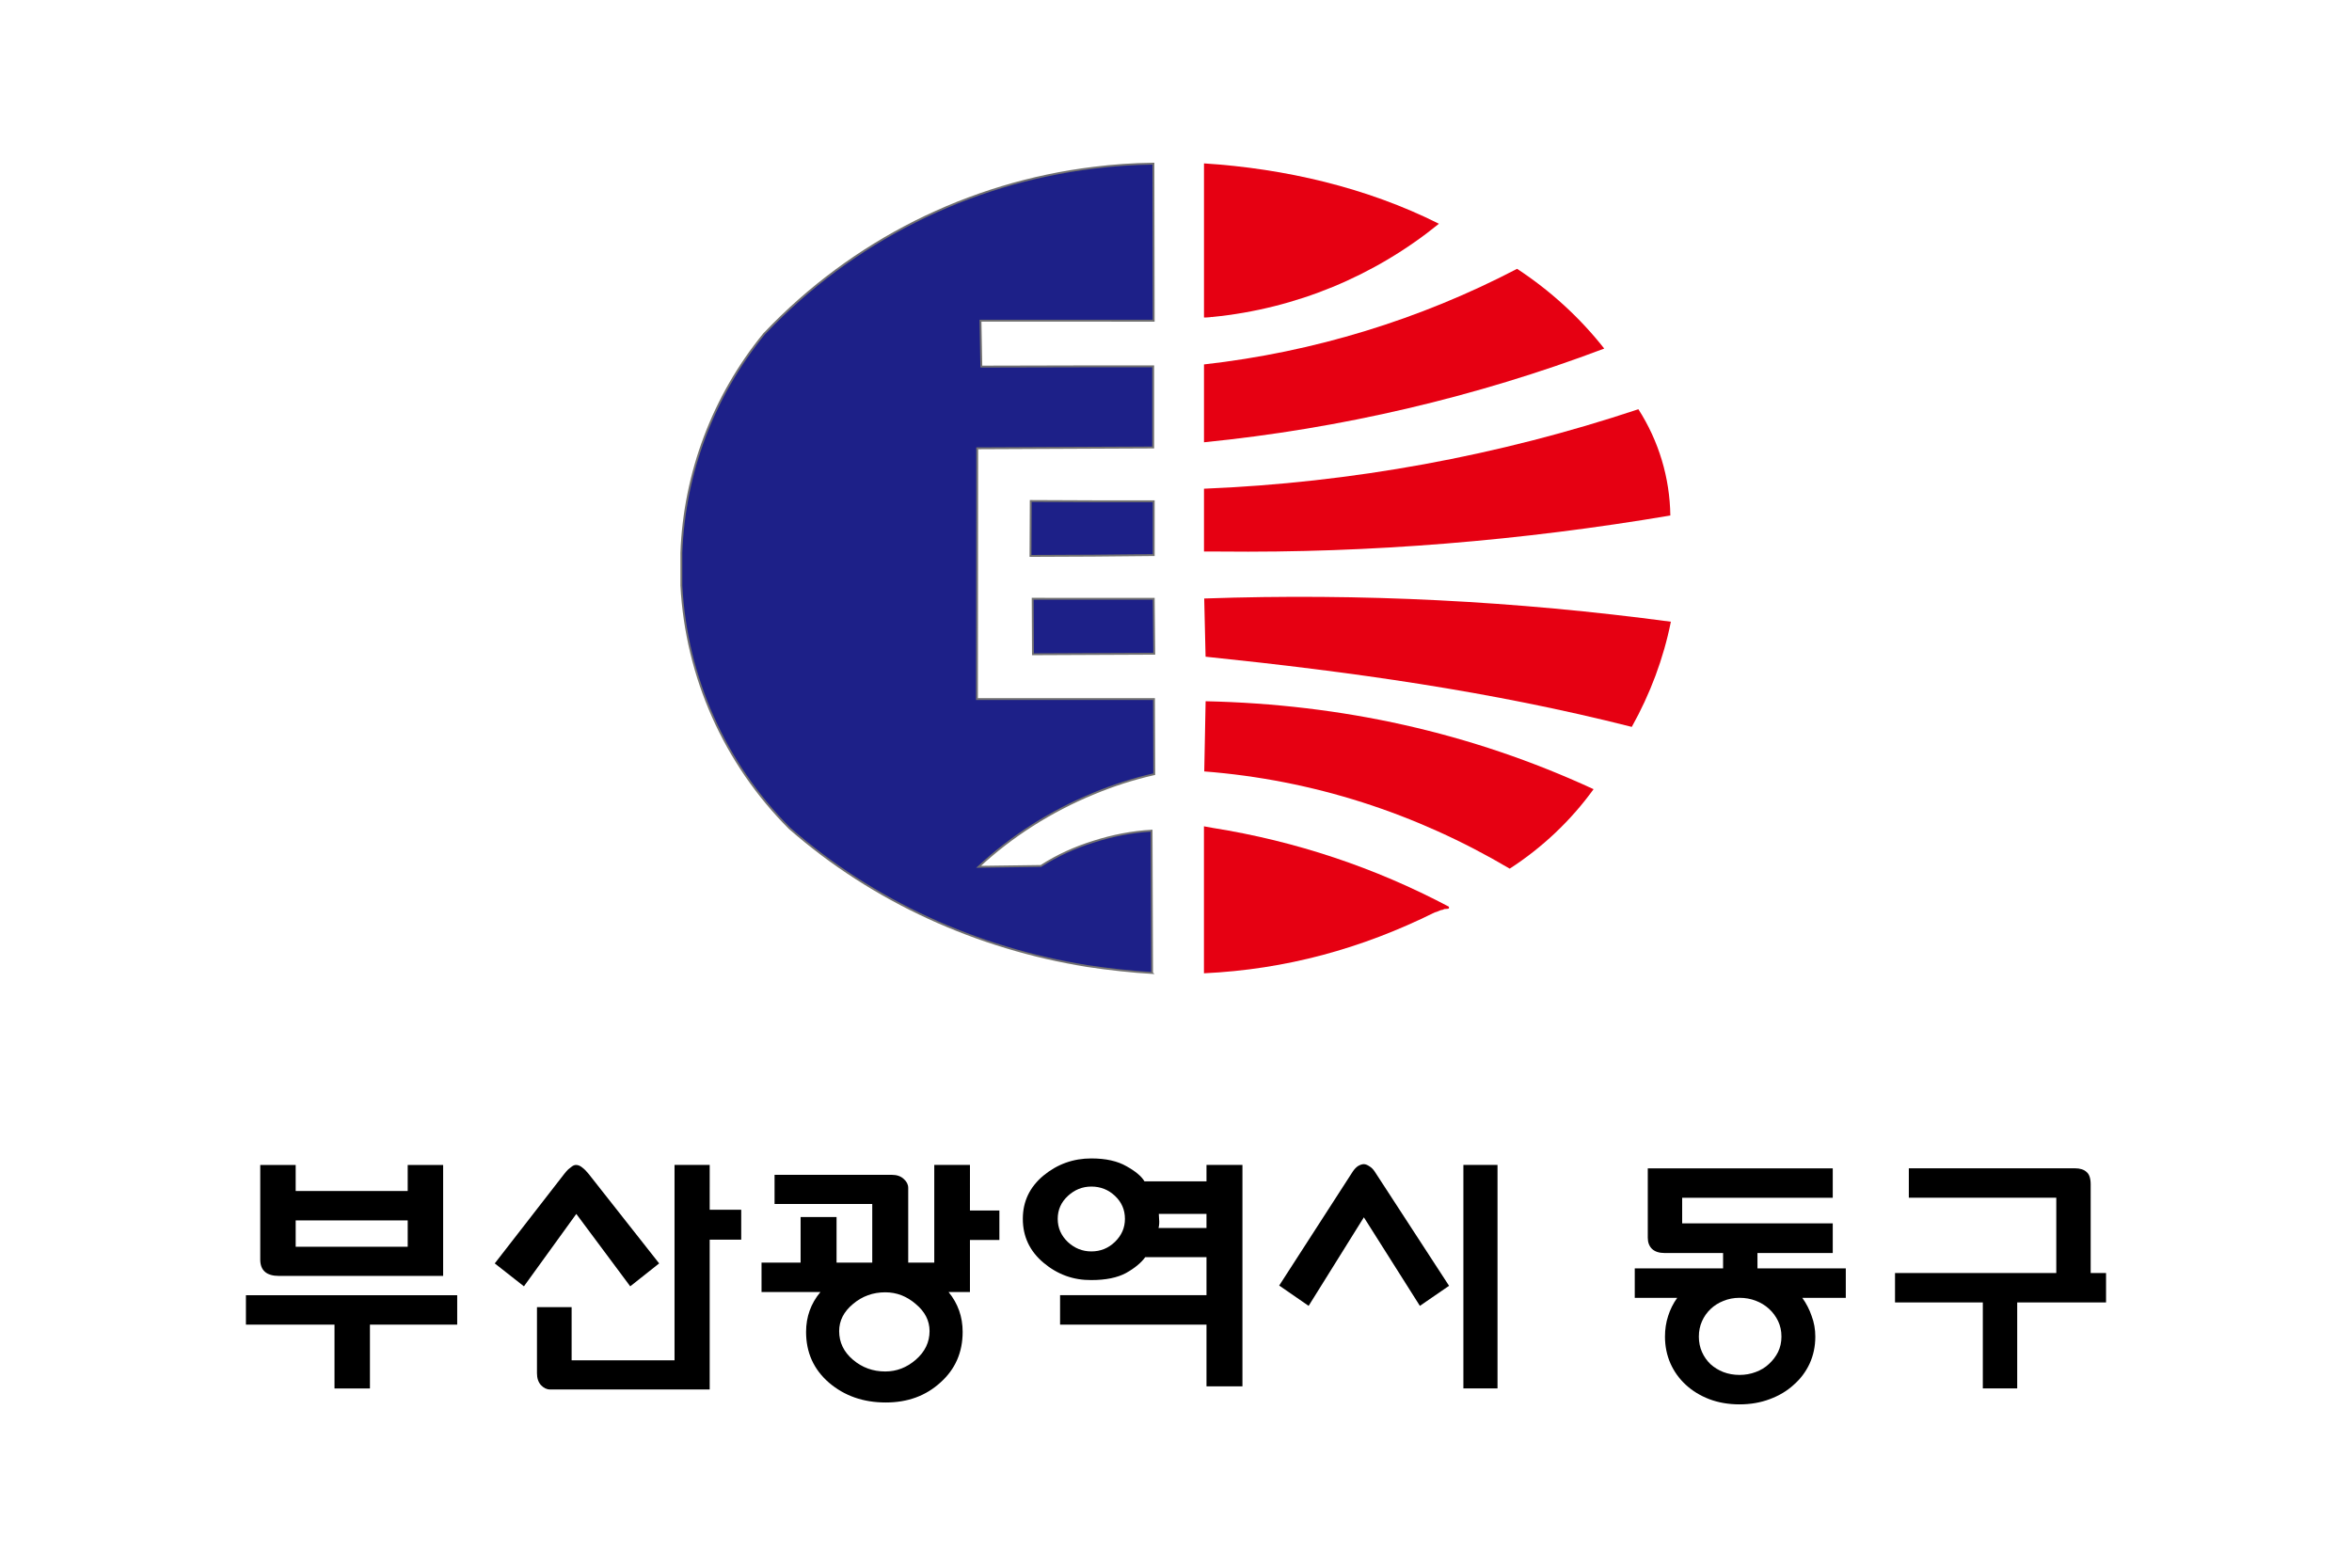 <?xml version="1.0" encoding="UTF-8"?>
<svg width="300mm" height="200mm" version="1.1" viewBox="0 0 300 200" xmlns="http://www.w3.org/2000/svg" xmlns:cc="http://creativecommons.org/ns#" xmlns:dc="http://purl.org/dc/elements/1.1/" xmlns:rdf="http://www.w3.org/1999/02/22-rdf-syntax-ns#" xmlns:xlink="http://www.w3.org/1999/xlink">
<defs>
<rect id="b" x="-.36" y="-.06" width="624" height="842"/>
<clipPath id="a">
<use width="100%" height="100%" xlink:href="#b"/>
</clipPath>
</defs>
<g transform="translate(-188.32 -26.637)">
<path d="m188.32 26.637h300v200h-300z" fill="#fff" style="paint-order:fill markers stroke"/>
<g transform="matrix(.353 0 0 .353 288.01 -263.8)" fill-rule="evenodd"></g>
<g transform="matrix(.265 0 0 .265 178 44.098)"></g>
<polygon class="st2" transform="matrix(.265 0 0 .265 352.93 280.3)" points="" clip-path="url(#a)" fill="#92bf1e"/>
<rect class="st2" x="400.54" y="341.71" width="0" height="0" clip-path="url(#a)" fill="#92bf1e" stroke-width=".265"/>
<rect class="st2" x="400.54" y="341.71" width="0" height="0" clip-path="url(#a)" fill="#92bf1e" stroke-width=".265"/>
<g transform="translate(-1.142 -1.236)">
<g stroke-width=".851" aria-label="부산광역시 동구">
<path d="m225.05 190.65q-2.393 0-2.393-2.094v-12.063h4.519v3.323h14.289v-3.323h4.519v14.156zm-4.22 2.459h26.95v3.755h-11.132v8.141h-4.519v-8.141h-11.298zm6.347-6.181h14.289v-3.356h-14.289z"/>
<path d="m262.97 182.74-6.679 9.238-3.722-2.924 8.873-11.431q0.233-0.299 0.498-0.565 0.233-0.199 0.465-0.366 0.266-0.199 0.532-0.199 0.399 0 0.798 0.332 0.399 0.299 0.798 0.798l9.005 11.431-3.689 2.924zm17.014-0.532h4.021v3.821h-4.021v19.107h-20.37q-0.631 0-1.163-0.565-0.498-0.565-0.498-1.495v-8.441h4.42v6.779h13.126v-24.923h4.486z"/>
<path d="m302.38 192.74q-2.359 0-4.121 1.495-1.761 1.462-1.761 3.456 0 2.16 1.761 3.655t4.121 1.495q2.16 0 3.888-1.495 1.761-1.529 1.761-3.655 0-1.994-1.761-3.456-1.728-1.495-3.888-1.495zm10.8-10.434h3.755v3.755h-3.755v6.646h-2.725q1.794 2.193 1.794 5.084 0 3.921-2.825 6.447-2.791 2.559-6.978 2.559-4.287 0-7.244-2.526-2.924-2.526-2.924-6.48 0-2.891 1.828-5.084h-7.51v-3.755h4.984v-5.815h4.586v5.815h4.553v-7.477h-12.461v-3.722h14.954q0.964 0 1.529 0.532 0.565 0.498 0.565 1.13v9.537h3.323v-12.461h4.553z"/>
<path d="m337.27 182.74q0.033 0.332 0.033 0.631 0.067 0.631-0.067 1.163h6.114v-1.794zm-8.607-3.489q-1.695 0-2.991 1.196-1.296 1.196-1.296 2.924 0 1.728 1.296 2.958 1.296 1.196 2.991 1.196 1.761 0 3.024-1.23 1.263-1.23 1.263-2.924 0-1.728-1.263-2.924-1.263-1.196-3.024-1.196zm0-3.589q2.758 0 4.486 0.997 1.728 0.964 2.293 1.927h7.909v-2.094h4.586v28.246h-4.586v-7.876h-18.675v-3.755h18.675v-4.852h-7.809q-0.798 1.097-2.459 2.027-1.661 0.897-4.42 0.897-3.423 0.033-6.081-2.193-2.658-2.226-2.658-5.616 0-3.323 2.625-5.516 2.658-2.193 6.114-2.193z"/>
<path d="m356.38 194.47-3.755-2.592 9.371-14.522q0.332-0.498 0.698-0.731 0.399-0.233 0.731-0.233 0.299 0 0.698 0.266 0.399 0.233 0.698 0.698l9.471 14.555-3.722 2.559-7.144-11.298zm24.092-17.978v28.512h-4.353v-28.512z"/>
<path d="m413.63 189.69h11.265v3.755h-5.549q0.764 1.063 1.196 2.326 0.465 1.23 0.465 2.625 0 1.861-0.731 3.456-0.731 1.562-2.027 2.692-1.263 1.163-3.057 1.828-1.761 0.665-3.855 0.665-2.094 0-3.855-0.665-1.728-0.665-2.991-1.828-1.263-1.163-1.961-2.725-0.698-1.595-0.698-3.423 0-1.396 0.399-2.625 0.399-1.263 1.163-2.326h-5.417v-3.755h11.265v-1.961h-7.444q-1.063 0-1.628-0.532-0.532-0.532-0.532-1.429v-8.839h23.593v3.755h-19.207v3.257h19.207v3.788h-9.604zm-2.293 13.591q1.097 0 2.06-0.366 0.997-0.366 1.695-1.03 0.731-0.665 1.163-1.529 0.432-0.897 0.432-1.961 0-1.097-0.432-1.994-0.432-0.897-1.163-1.562-0.731-0.665-1.695-1.03-0.964-0.366-2.06-0.366-1.097 0-2.06 0.399-0.93 0.366-1.628 1.03-0.698 0.665-1.097 1.562-0.399 0.897-0.399 1.961t0.399 1.961q0.399 0.897 1.097 1.562 0.698 0.631 1.628 0.997 0.964 0.366 2.06 0.366z"/>
<path d="m456.13 190.28h1.961v3.755h-11.332v10.966h-4.386v-10.966h-11.199v-3.755h20.57v-9.604h-18.808v-3.755h21.168q0.997 0 1.495 0.465 0.532 0.432 0.532 1.595z"/>
</g>
<g transform="matrix(.484 0 0 .484 123.17 -35.503)">
<path class="st1" d="m577.3 294.82c-40.97-5.47-81.65-7.56-122.98-6.12l0.36 15.34c38.23 3.96 75.1 9.07 112.32 18.5 4.83-8.64 8.36-18 10.3-27.72z" clip-path="url(#a)" fill="#dd2526"/>
<path class="st1" d="m577.16 266.82c-0.14-9.94-3.02-19.58-8.42-28.01-36.94 12.31-75.53 19.37-114.48 20.95v16.56h4.18c39.81 0.43 79.55-2.88 118.72-9.5z" clip-path="url(#a)" fill="#dd2526"/>
<path class="st1" d="m559.74 222.82c-6.41-8.14-14.18-15.26-22.97-21.02-25.63 13.39-53.64 21.96-82.51 25.2v20.52c36.07-3.6 71.56-11.88 105.48-24.7z" clip-path="url(#a)" fill="#dd2526"/>
<path class="st1" d="m556.93 338.96c-32.4-14.98-66.46-22.39-102.24-23.18l-0.36 18.5c28.66 2.23 55.8 11.02 80.5 25.63 8.56-5.54 16.12-12.67 22.1-20.95z" clip-path="url(#a)" fill="#dd2526"/>
<path class="st1" d="m518.77 369.92c-19.44-10.3-40.39-17.28-62.14-20.74l-2.38-0.43v38.74c21.53-1.01 41.54-6.48 60.84-16.06 0.58-0.14 1.01-0.36 1.58-0.58 0.07 0 0.22-0.07 0.36-0.07 0.22-0.07 0.36-0.07 0.5-0.22l0.94-0.07c0.07 0 0.22-0.07 0.29-0.07 0-0.07 0.07-0.07 0.07-0.14 0.01-0.14 0.01-0.22-0.06-0.36z" clip-path="url(#a)" fill="#dd2526"/>
<path class="st1" d="m516.18 189.92c-19.08-9.58-40.61-14.54-61.92-15.91v0.07 40.54c0.07 0.07-0.07-0.14 0 0 0.22 0.07-0.07 0 0.07 0 0.22 0.07 1.3-0.07 1.58-0.07 0.07 0 0.22-0.07 0.29-0.07s0.29 0.07 0.36 0c21.89-2.17 42.62-10.74 59.62-24.56z" clip-path="url(#a)" fill="#dd2526"/>
<path class="st2" d="m440.58 387.41-0.14-37.51c-5.11 0.29-10.3 1.3-15.26 2.885-4.9 1.515-9.65 3.675-13.9 6.415l-16.42 0.22c8.64-8.06 19.08-14.69 30.31-19.305 5.18-2.165 10.58-3.895 15.98-5.115v-0.22l-0.07-19.58h-46.65l0.07-66.1 30.67-0.14 15.7-0.07v-21.39h-15.7l-29.59 0.07-0.22-12.1 29.805 5e-3 15.835 5e-3 -0.07-41.4h-0.07c-5.26 0.07-10.51 0.43-15.695 1.08-32.975 4.03-63.495 19.3-86.535 43.49l-0.28 0.28c-13.46 16.49-21.02 36.72-21.82 57.67v8.72c1.3 24.05 11.38 46.8 28.51 63.94 22.048 19.299 49.444 31.651 78.508 36.321 5.627 0.845 12.025 1.548 17.032 1.829zm-31.54-109.94h-0.5l0.07-14.47 16.56 0.07h15.84v14.18l-15.84 0.15zm0.15 25.92-0.07-14.62 31.89 0.01 0.14 14.47-15.98 0.07z" clip-path="url(#a)" fill="#2a2f89"/>
</g>
</g>
</g>
<style type="text/css">.st0{fill-rule:evenodd;clip-rule:evenodd;fill:#009A53;}
	.st1{fill-rule:evenodd;clip-rule:evenodd;fill:#E8380D;}
	.st2{fill-rule:evenodd;clip-rule:evenodd;fill:#0062B1;}
	.st3{fill:#909090;}</style>
<style type="text/css">.st0{fill:#009944;}
	.st1{fill:#004EA2;}
	.st2{fill:none;}
	.st3{fill:#E60012;}</style>
<style type="text/css">.st0{fill:#00559D;}
	.st1{fill:#90B1DD;}</style>
<style type="text/css">.st0{fill:#F18D00;}
	.st1{fill:#22AC38;}
	.st2{fill:#00479D;}</style>
<style type="text/css">.st0{fill-rule:evenodd;clip-rule:evenodd;fill:#009944;}
	.st1{fill-rule:evenodd;clip-rule:evenodd;fill:#E60012;}
	.st2{fill-rule:evenodd;clip-rule:evenodd;fill:#004098;}</style>
<style type="text/css">.st0{clip-path:url(#a);fill:#727171;}
	.st1{clip-path:url(#a);fill:#C9CACA;}
	.st2{clip-path:url(#a);fill:none;stroke:#727171;stroke-width:0.5;stroke-miterlimit:10;}
	.st3{clip-path:url(#a);}
	.st4{fill:#45B035;}
	.st5{fill:#FFFFFF;}
	.st6{fill:#9FA0A0;}
	.st7{fill:#005BAC;}
	.st8{fill:#EA5520;}
	.st9{fill:#727171;}
	.st10{fill:none;stroke:#000000;stroke-width:0.16;}</style>
<style type="text/css">.st0{fill:#8FC31F;}
	.st1{fill:none;}
	.st2{fill:#92BF1E;}
	.st3{fill:#0075C2;}
	.st4{fill:#9FA0A0;}
	.st5{fill:#F6AB00;}
	.st6{fill:#71756F;}</style>
<style type="text/css">.st0{fill:#009342;}
	.st1{fill:#0052A5;}
	.st2{fill:#E8381B;}
	.st3{fill:#5B5C57;}</style>
<style type="text/css">.st0{fill:#295CAA;}
	.st1{fill:#F04E4C;}
	.st2{fill:#626466;}</style>
<style type="text/css">.st0{fill:none;}
	.st1{fill:#C70025;}
	.st2{fill:#003686;}</style>
<style type="text/css">.st0{fill:#2E3192;}
	.st1{fill:#FAA61A;}
	.st2{fill:#FFFFFF;}</style>
<style type="text/css">.st0{fill:#FFFFFF;}
	.st1{fill:#E60012;}
	.st2{fill:#1D2088;}</style>
</svg>
